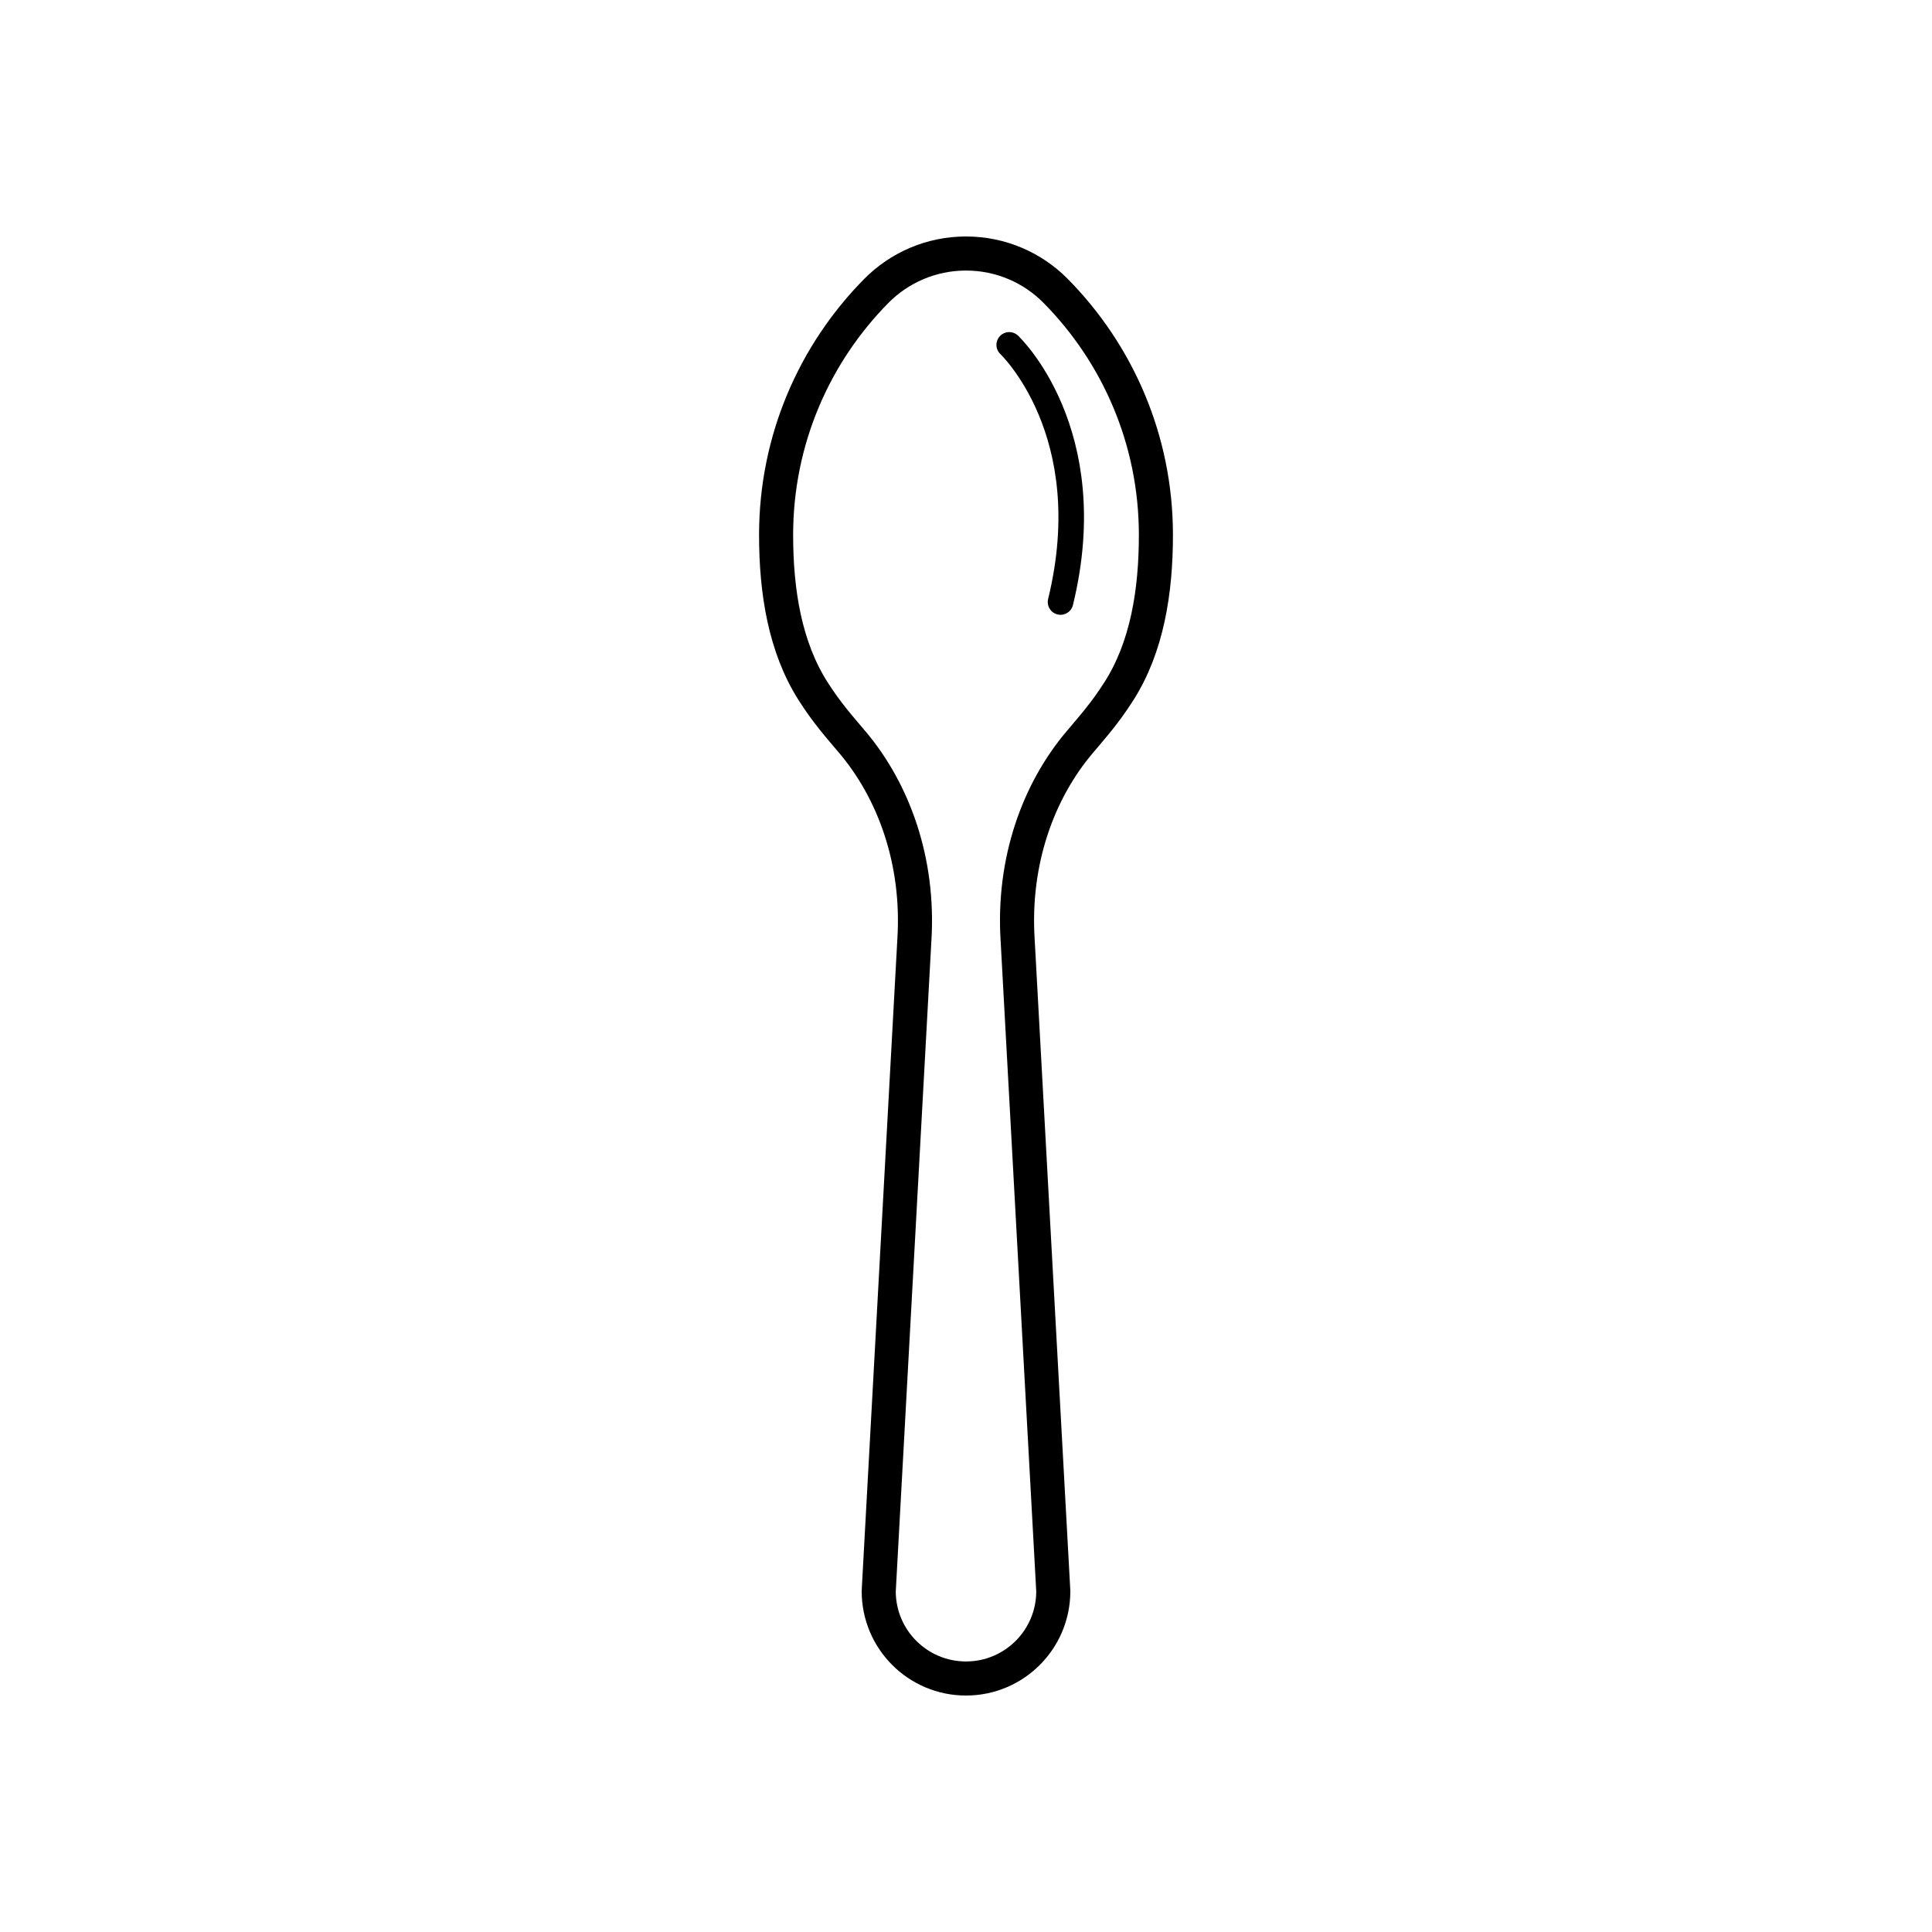 <?xml version="1.0" encoding="utf-8"?>
<!-- Generator: Adobe Illustrator 16.0.0, SVG Export Plug-In . SVG Version: 6.00 Build 0)  -->
<!DOCTYPE svg PUBLIC "-//W3C//DTD SVG 1.1//EN" "http://www.w3.org/Graphics/SVG/1.1/DTD/svg11.dtd">
<svg version="1.1" xmlns="http://www.w3.org/2000/svg" xmlns:xlink="http://www.w3.org/1999/xlink" x="0px" y="0px"
	 width="453.543px" height="453.543px" viewBox="0 0 453.543 453.543" enable-background="new 0 0 453.543 453.543"
	 xml:space="preserve">
<g id="kvadrat">
</g>
<g id="color" display="none">
	<g id="rdeča7bela" display="inline">
	</g>
	<g display="inline">
		
			<path fill="#C8C8C8" stroke="#000000" stroke-width="8" stroke-linecap="round" stroke-linejoin="round" stroke-miterlimit="10" d="
			M247.791,68.268c-5.362-5.411-12.806-8.755-21.021-8.755c-8.221,0-15.655,3.349-21.026,8.755
			c-14.557,14.731-23.552,34.97-23.552,57.313c0,13.236,2.063,26.353,8.75,36.78c3.264,5.091,5.807,7.896,9.226,11.956
			c9.556,11.347,15.656,27.712,14.482,46.356l-8.368,152.861c0,11.33,9.177,20.498,20.489,20.498l0,0
			c11.315,0,20.492-9.168,20.492-20.498l-8.367-152.857c-1.179-18.648,4.917-35.014,14.485-46.356
			c3.415-4.06,5.958-6.869,9.218-11.957c6.691-10.425,8.754-23.543,8.754-36.783C271.352,103.238,262.353,82.999,247.791,68.268z"/>
		<path fill="none" stroke="#000000" stroke-width="6" stroke-linecap="round" stroke-linejoin="round" stroke-miterlimit="10" d="
			M236.917,80.961c0,0,21.784,20.454,12.048,60.364"/>
	</g>
</g>
<g id="cb">
	<g id="rdeča7bela_copy">
	</g>
	<g>
		<path fill="none" stroke="#000000" stroke-width="8" stroke-linecap="round" stroke-linejoin="round" stroke-miterlimit="10" d="
			M247.791,68.268c-5.362-5.411-12.806-8.755-21.021-8.755c-8.221,0-15.655,3.349-21.026,8.755
			c-14.557,14.731-23.552,34.97-23.552,57.313c0,13.236,2.063,26.353,8.75,36.78c3.264,5.091,5.807,7.896,9.226,11.956
			c9.556,11.347,15.656,27.712,14.482,46.356l-8.368,152.861c0,11.33,9.177,20.498,20.489,20.498l0,0
			c11.315,0,20.492-9.168,20.492-20.498l-8.367-152.857c-1.179-18.648,4.917-35.014,14.485-46.356
			c3.415-4.06,5.958-6.869,9.218-11.957c6.691-10.425,8.754-23.543,8.754-36.783C271.352,103.238,262.353,82.999,247.791,68.268z"/>
		<path fill="none" stroke="#000000" stroke-width="6" stroke-linecap="round" stroke-linejoin="round" stroke-miterlimit="10" d="
			M236.917,80.961c0,0,21.784,20.454,12.048,60.364"/>
	</g>
</g>
<g id="pivot">
	<circle fill="none" cx="224.108" cy="387.778" r="14.133"/>
</g>
</svg>
